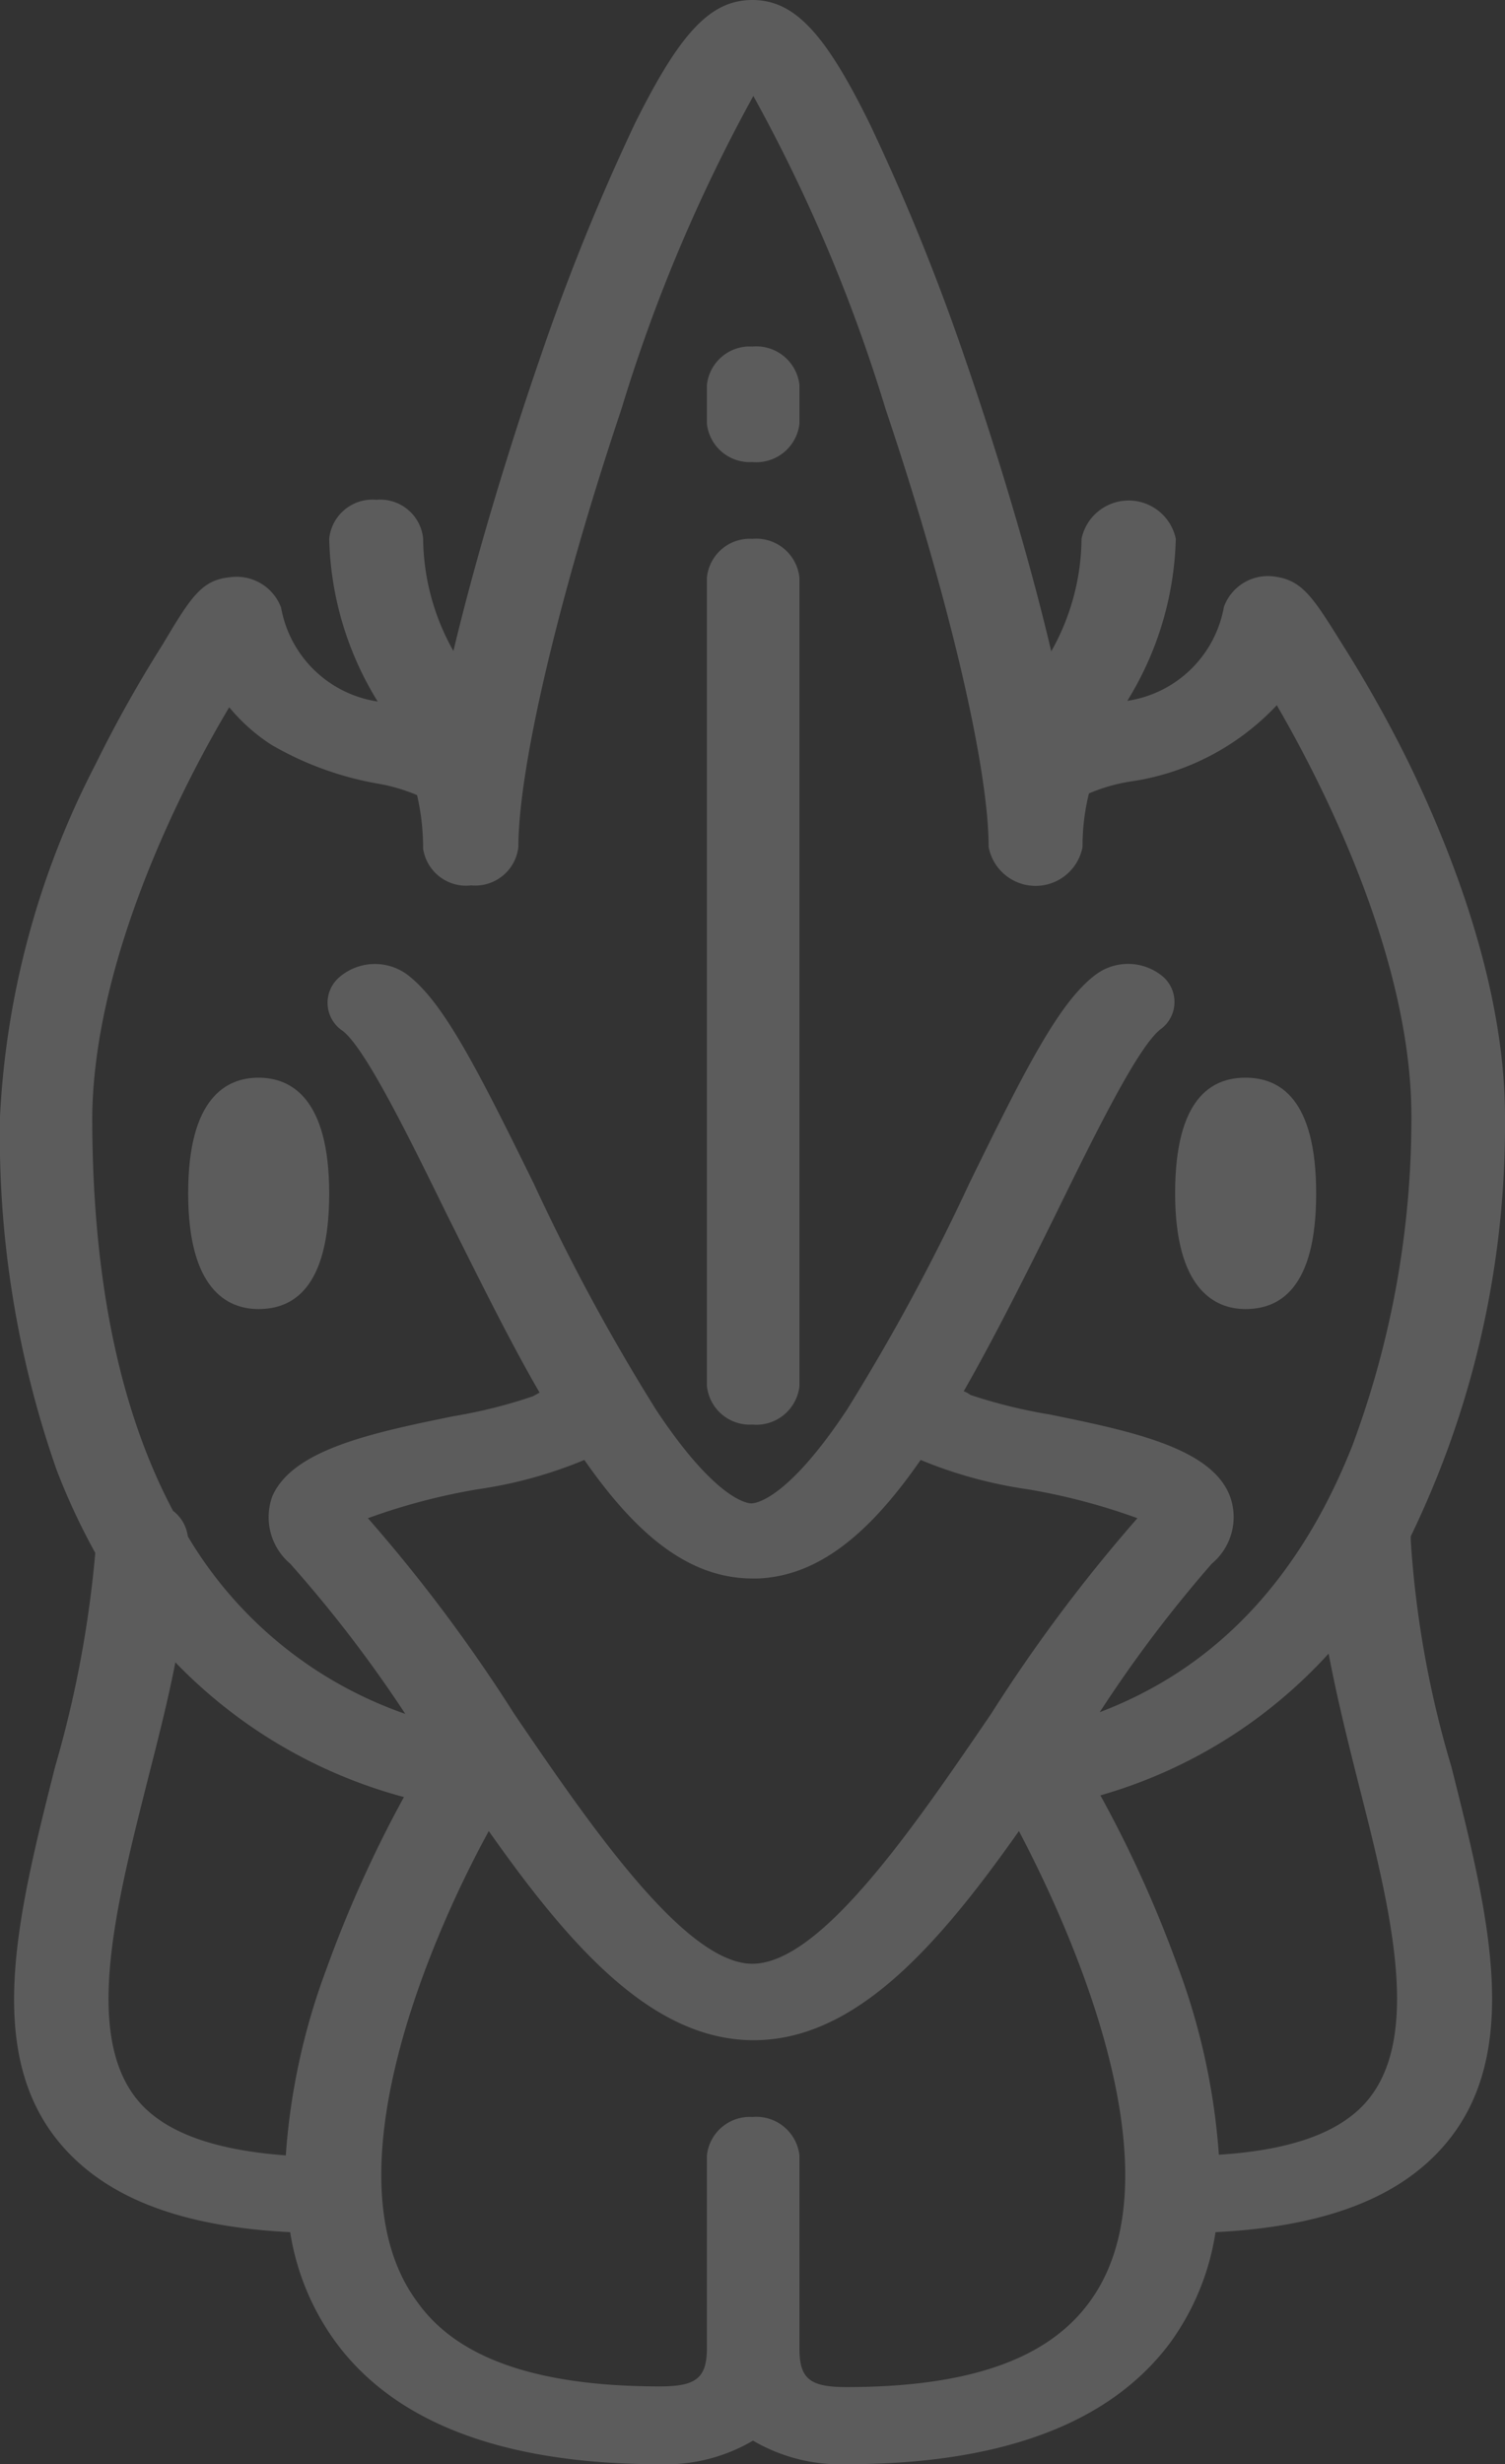 <svg xmlns="http://www.w3.org/2000/svg" viewBox="0 0 44.71 73.17"><rect x="0" y="0" width="44.71" height="73.17" fill="#333333" stroke="none"/><defs><style>.cls-1{opacity:0.2;}.cls-2{fill:#fff;}</style></defs><title>enterprise-plan</title><g id="Layer_2" data-name="Layer 2"><g id="Panel"><g class="cls-1"><path class="cls-2" d="M37,38.87c1,0,2.1-.59,2.1-3.43S38,32,37,32s-2.09.6-2.09,3.43S36.07,38.87,37,38.87Z"/><path class="cls-2" d="M41.91,45.73v-.11a28.05,28.05,0,0,0,2.8-12.47c0-3.81-1.55-7.79-2.84-10.46a38.31,38.31,0,0,0-2-3.57c-.86-1.38-1.18-1.89-2-2a1.39,1.39,0,0,0-1.51.9,3.43,3.43,0,0,1-2.87,2.79A9.59,9.59,0,0,0,34.93,16a1.43,1.43,0,0,0-2.8,0,6.9,6.9,0,0,1-.9,3.34c-.68-2.89-1.66-6.08-2.55-8.66a65.87,65.87,0,0,0-2.84-7C24.52,1,23.61,0,22.35,0s-2.16,1-3.49,3.67a66.07,66.07,0,0,0-2.83,7c-.89,2.58-1.87,5.77-2.56,8.66a6.9,6.9,0,0,1-.9-3.34,1.28,1.28,0,0,0-1.39-1.15A1.29,1.29,0,0,0,9.78,16a9.59,9.59,0,0,0,1.44,4.83,3.43,3.43,0,0,1-2.87-2.79,1.41,1.41,0,0,0-1.52-.9c-.84.08-1.16.59-2,2a38.31,38.31,0,0,0-2,3.57A25.43,25.43,0,0,0,0,33.15,30,30,0,0,0,1.68,43.64a19.35,19.35,0,0,0,1.15,2.47,33.1,33.1,0,0,1-1.19,6.34C.49,57-.6,61.28,2.11,64c1.37,1.38,3.51,2.13,6.51,2.28A7.49,7.49,0,0,0,10,69.58c1.77,2.38,5,3.59,9.59,3.59a5.11,5.11,0,0,0,2.78-.7,5.14,5.14,0,0,0,2.79.7c4.59,0,7.81-1.21,9.59-3.59a7.49,7.49,0,0,0,1.36-3.3c3-.15,5.15-.9,6.52-2.28,2.71-2.72,1.63-7,.49-11.53A30.13,30.13,0,0,1,41.91,45.73ZM6.81,21a5.44,5.44,0,0,0,1.26,1.12,9.56,9.56,0,0,0,3.11,1.14,5.33,5.33,0,0,1,1.21.35,7,7,0,0,1,.18,1.59A1.29,1.29,0,0,0,14,26.29a1.29,1.29,0,0,0,1.4-1.14c0-2.36,1.2-7.45,3.06-13a48.42,48.42,0,0,1,3.92-9.3,48.21,48.21,0,0,1,3.93,9.3c1.86,5.53,3.06,10.62,3.06,13a1.42,1.42,0,0,0,2.79,0,6.48,6.48,0,0,1,.19-1.59,5.18,5.18,0,0,1,1.2-.35,7.4,7.4,0,0,0,4.38-2.27c1.58,2.72,4,7.72,4,12.21a27.84,27.84,0,0,1-1.76,9.79c-1.59,4-4.1,6.61-7.5,7.9A38.94,38.94,0,0,1,36,46.43a1.8,1.8,0,0,0,.54-2C36,43,33.64,42.5,31.18,42a15.31,15.31,0,0,1-2.35-.58.78.78,0,0,0-.2-.11c.88-1.54,1.79-3.34,2.78-5.35,1.07-2.18,2.39-4.88,3.07-5.4A1,1,0,0,0,34.55,29a1.61,1.61,0,0,0-2-.06c-1.09.82-2.09,2.8-3.76,6.21a62.35,62.35,0,0,1-3.63,6.71c-1.79,2.7-2.73,2.78-2.84,2.78h0c-.12,0-1.06-.11-2.83-2.78a60.64,60.64,0,0,1-3.63-6.71c-1.68-3.41-2.68-5.39-3.76-6.21a1.62,1.62,0,0,0-2,.06,1,1,0,0,0,.08,1.61c.68.52,2,3.22,3.07,5.4,1,2,1.89,3.81,2.78,5.34l-.2.11a14.8,14.8,0,0,1-2.35.59c-2.46.5-4.79,1-5.39,2.38a1.81,1.81,0,0,0,.53,2,38.67,38.67,0,0,1,3.42,4.46,12.14,12.14,0,0,1-6.46-5.27,1.14,1.14,0,0,0-.44-.76c-1.45-2.73-2.4-6.51-2.4-11.71C2.79,28.66,5.22,23.66,6.81,21ZM22.35,58.31c-2,0-4.83-4.12-7.08-7.43a47.08,47.08,0,0,0-4.34-5.8,18.49,18.49,0,0,1,3.27-.86,13,13,0,0,0,3.16-.87c1.56,2.24,3.12,3.52,5,3.52h.15c1.81-.07,3.33-1.34,4.84-3.52a13.16,13.16,0,0,0,3.17.87,18.49,18.49,0,0,1,3.27.86,47.08,47.08,0,0,0-4.34,5.8C27.19,54.19,24.4,58.31,22.35,58.31ZM4.27,62.56c-1.86-1.88-.86-5.83.1-9.64.3-1.18.61-2.38.84-3.56a14.72,14.72,0,0,0,6.79,4,36.07,36.07,0,0,0-2.3,5.1A19.63,19.63,0,0,0,8.49,64C6.48,63.85,5.09,63.38,4.27,62.56Zm28.07,5.83c-1.25,1.68-3.6,2.49-7.2,2.49-1.08,0-1.39-.25-1.39-1.14V64a1.29,1.29,0,0,0-1.4-1.14A1.28,1.28,0,0,0,21,64v5.72c0,.89-.32,1.14-1.39,1.14-3.6,0-6-.81-7.2-2.49-2.65-3.54.16-10.43,2.11-14,2.42,3.43,4.86,6.21,7.87,6.21s5.46-2.78,7.88-6.21C32.18,58,35,64.84,32.34,68.39Zm8.11-5.83c-.82.82-2.21,1.29-4.24,1.42A19.93,19.93,0,0,0,35,58.42a35.61,35.61,0,0,0-2.31-5.11,14.58,14.58,0,0,0,6.78-4.21c.24,1.27.56,2.56.88,3.83C41.32,56.74,42.32,60.68,40.45,62.56Z"/><path class="cls-2" d="M7.68,38.87c1,0,2.1-.59,2.1-3.43S8.64,32,7.68,32s-2.09.6-2.09,3.43S6.73,38.87,7.68,38.87Z"/><path class="cls-2" d="M22.35,42.3a1.29,1.29,0,0,0,1.4-1.14v-24A1.29,1.29,0,0,0,22.35,16,1.28,1.28,0,0,0,21,17.15v24A1.28,1.28,0,0,0,22.35,42.3Z"/><path class="cls-2" d="M22.35,13.72a1.29,1.29,0,0,0,1.4-1.14V11.43a1.29,1.29,0,0,0-1.4-1.14A1.28,1.28,0,0,0,21,11.43v1.15A1.28,1.28,0,0,0,22.35,13.72Z"/></g></g></g></svg>